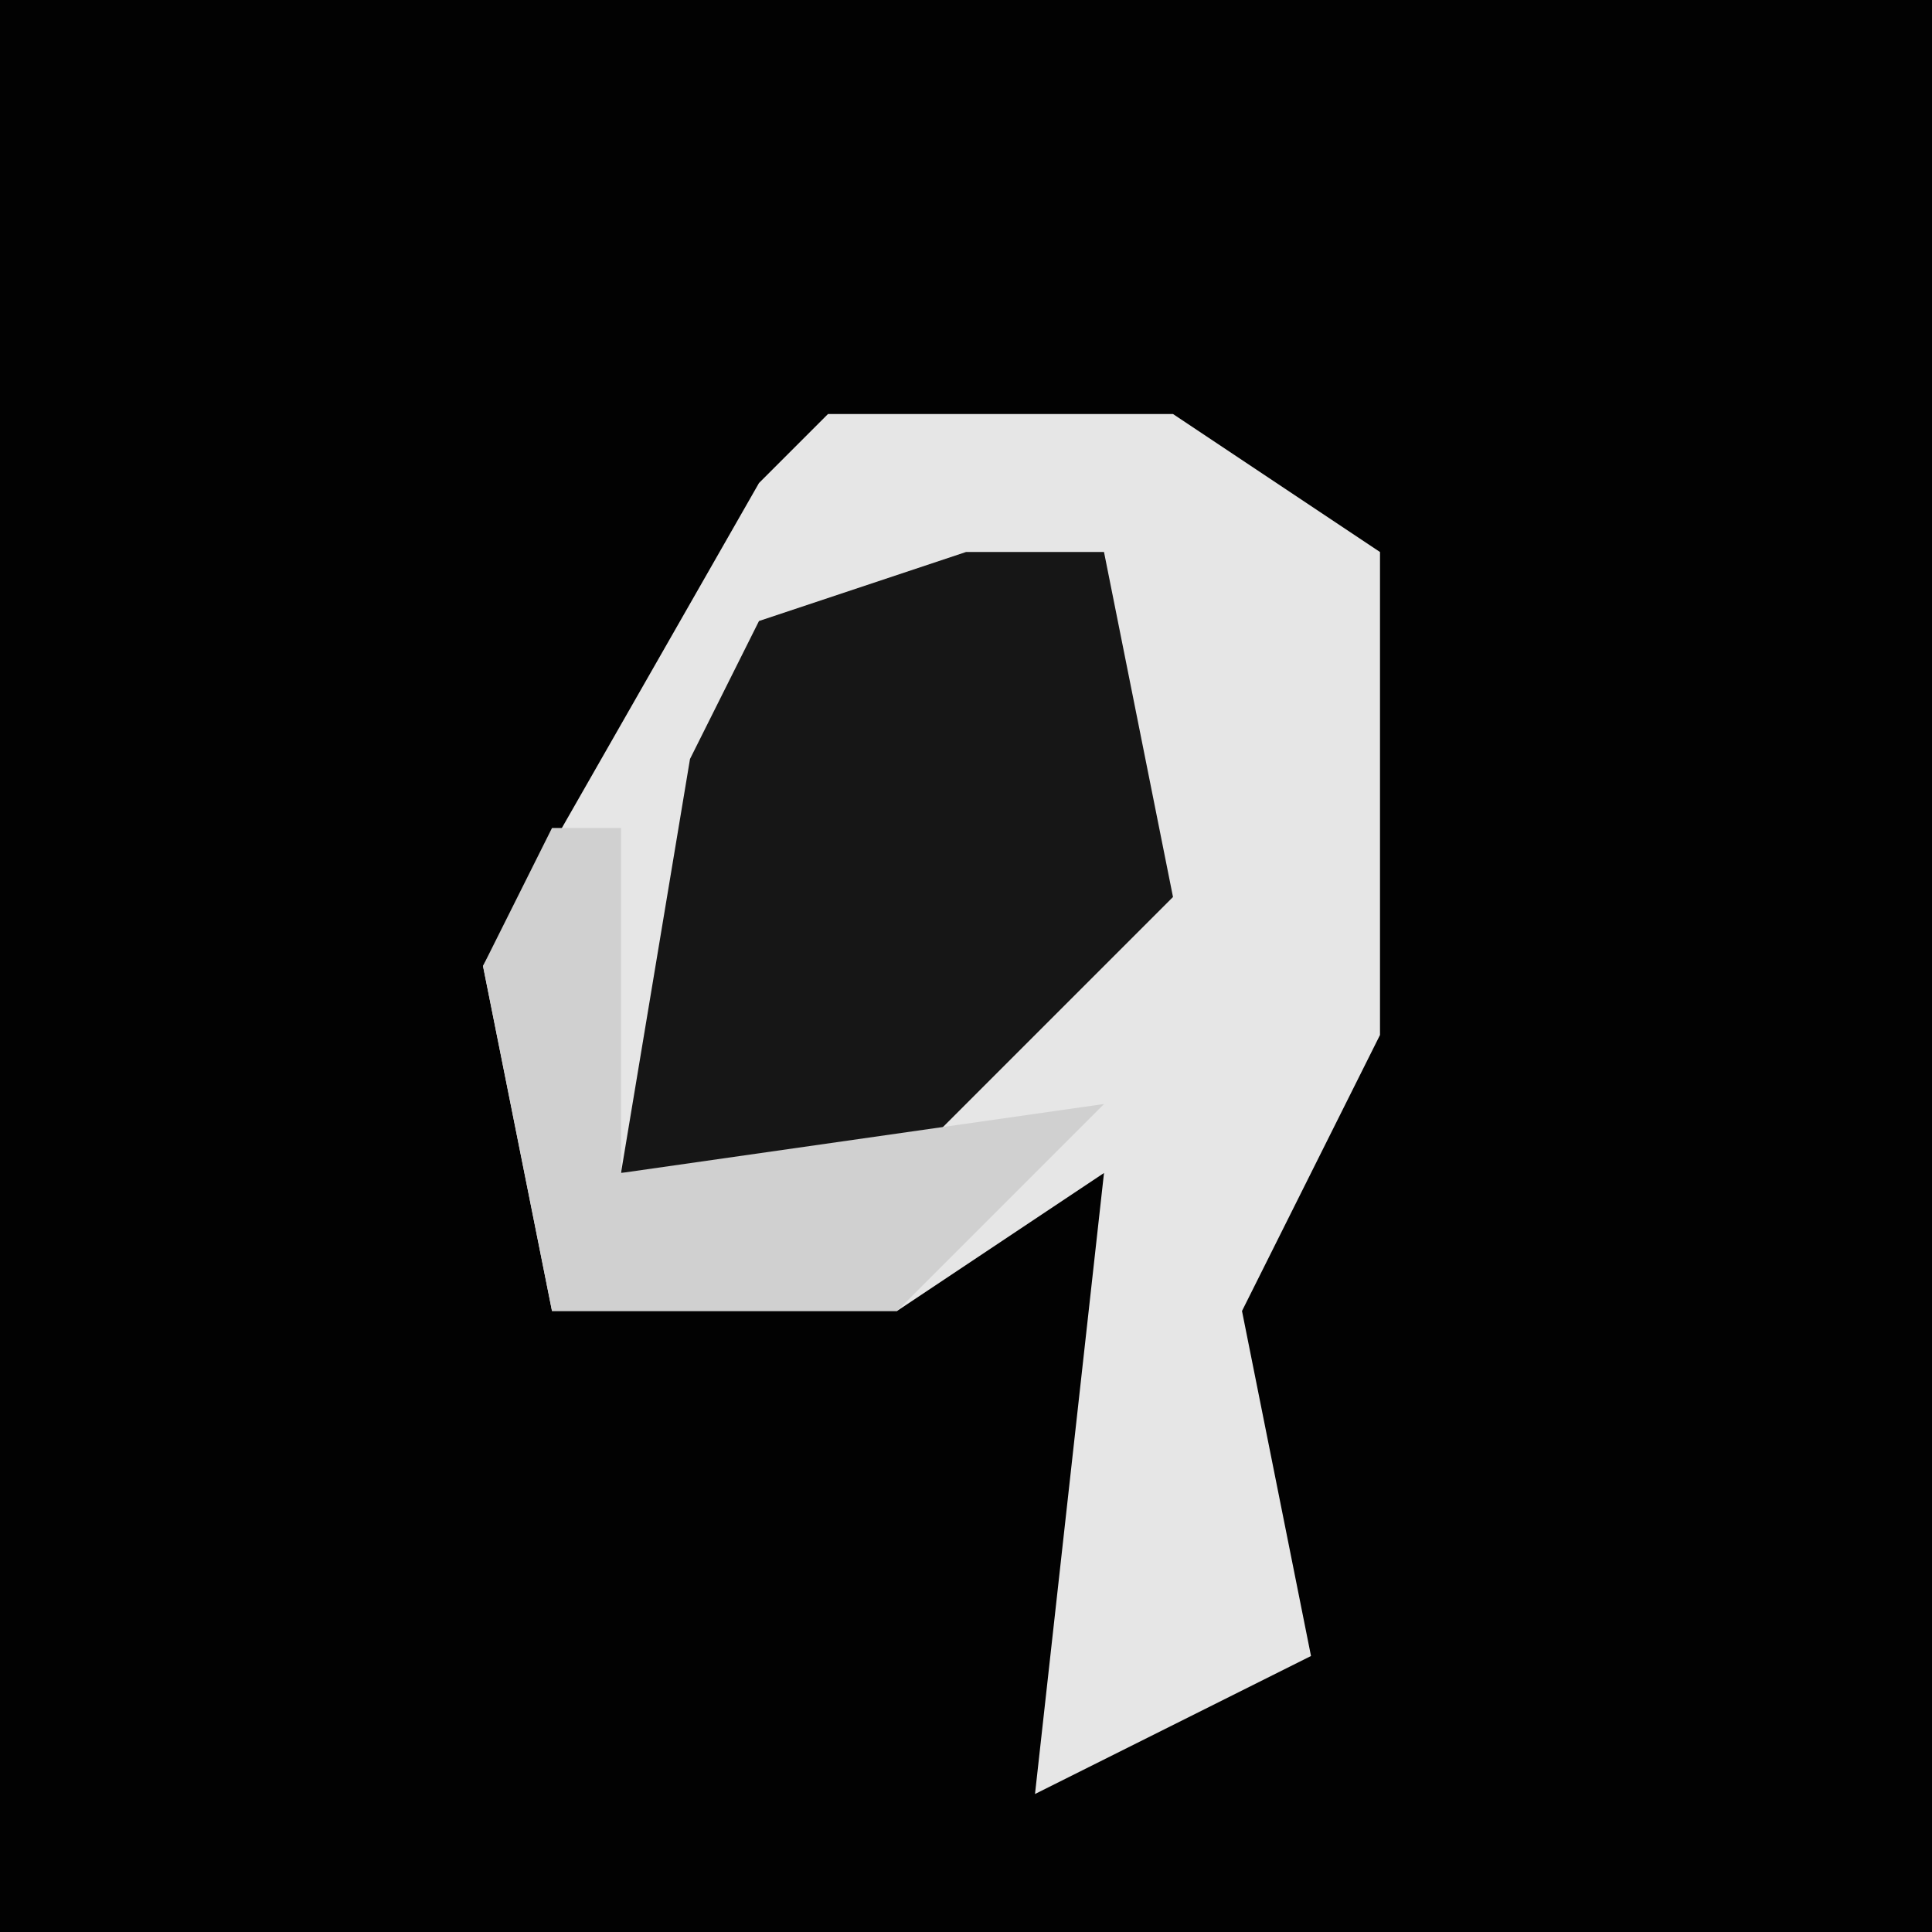 <?xml version="1.0" encoding="UTF-8"?>
<svg version="1.1" xmlns="http://www.w3.org/2000/svg" width="28" height="28">
<path d="M0,0 L28,0 L28,28 L0,28 Z " fill="#020202" transform="translate(0,0)"/>
<path d="M0,0 L5,0 L8,2 L8,9 L6,13 L7,18 L3,20 L4,11 L1,13 L-4,13 L-5,8 L-1,1 Z " fill="#E6E6E6" transform="translate(12,6)"/>
<path d="M0,0 L2,0 L3,5 L-1,9 L-5,9 L-4,3 L-3,1 Z " fill="#161616" transform="translate(14,8)"/>
<path d="M0,0 L1,0 L1,5 L8,4 L5,7 L0,7 L-1,2 Z " fill="#D0D0D0" transform="translate(8,12)"/>
</svg>
